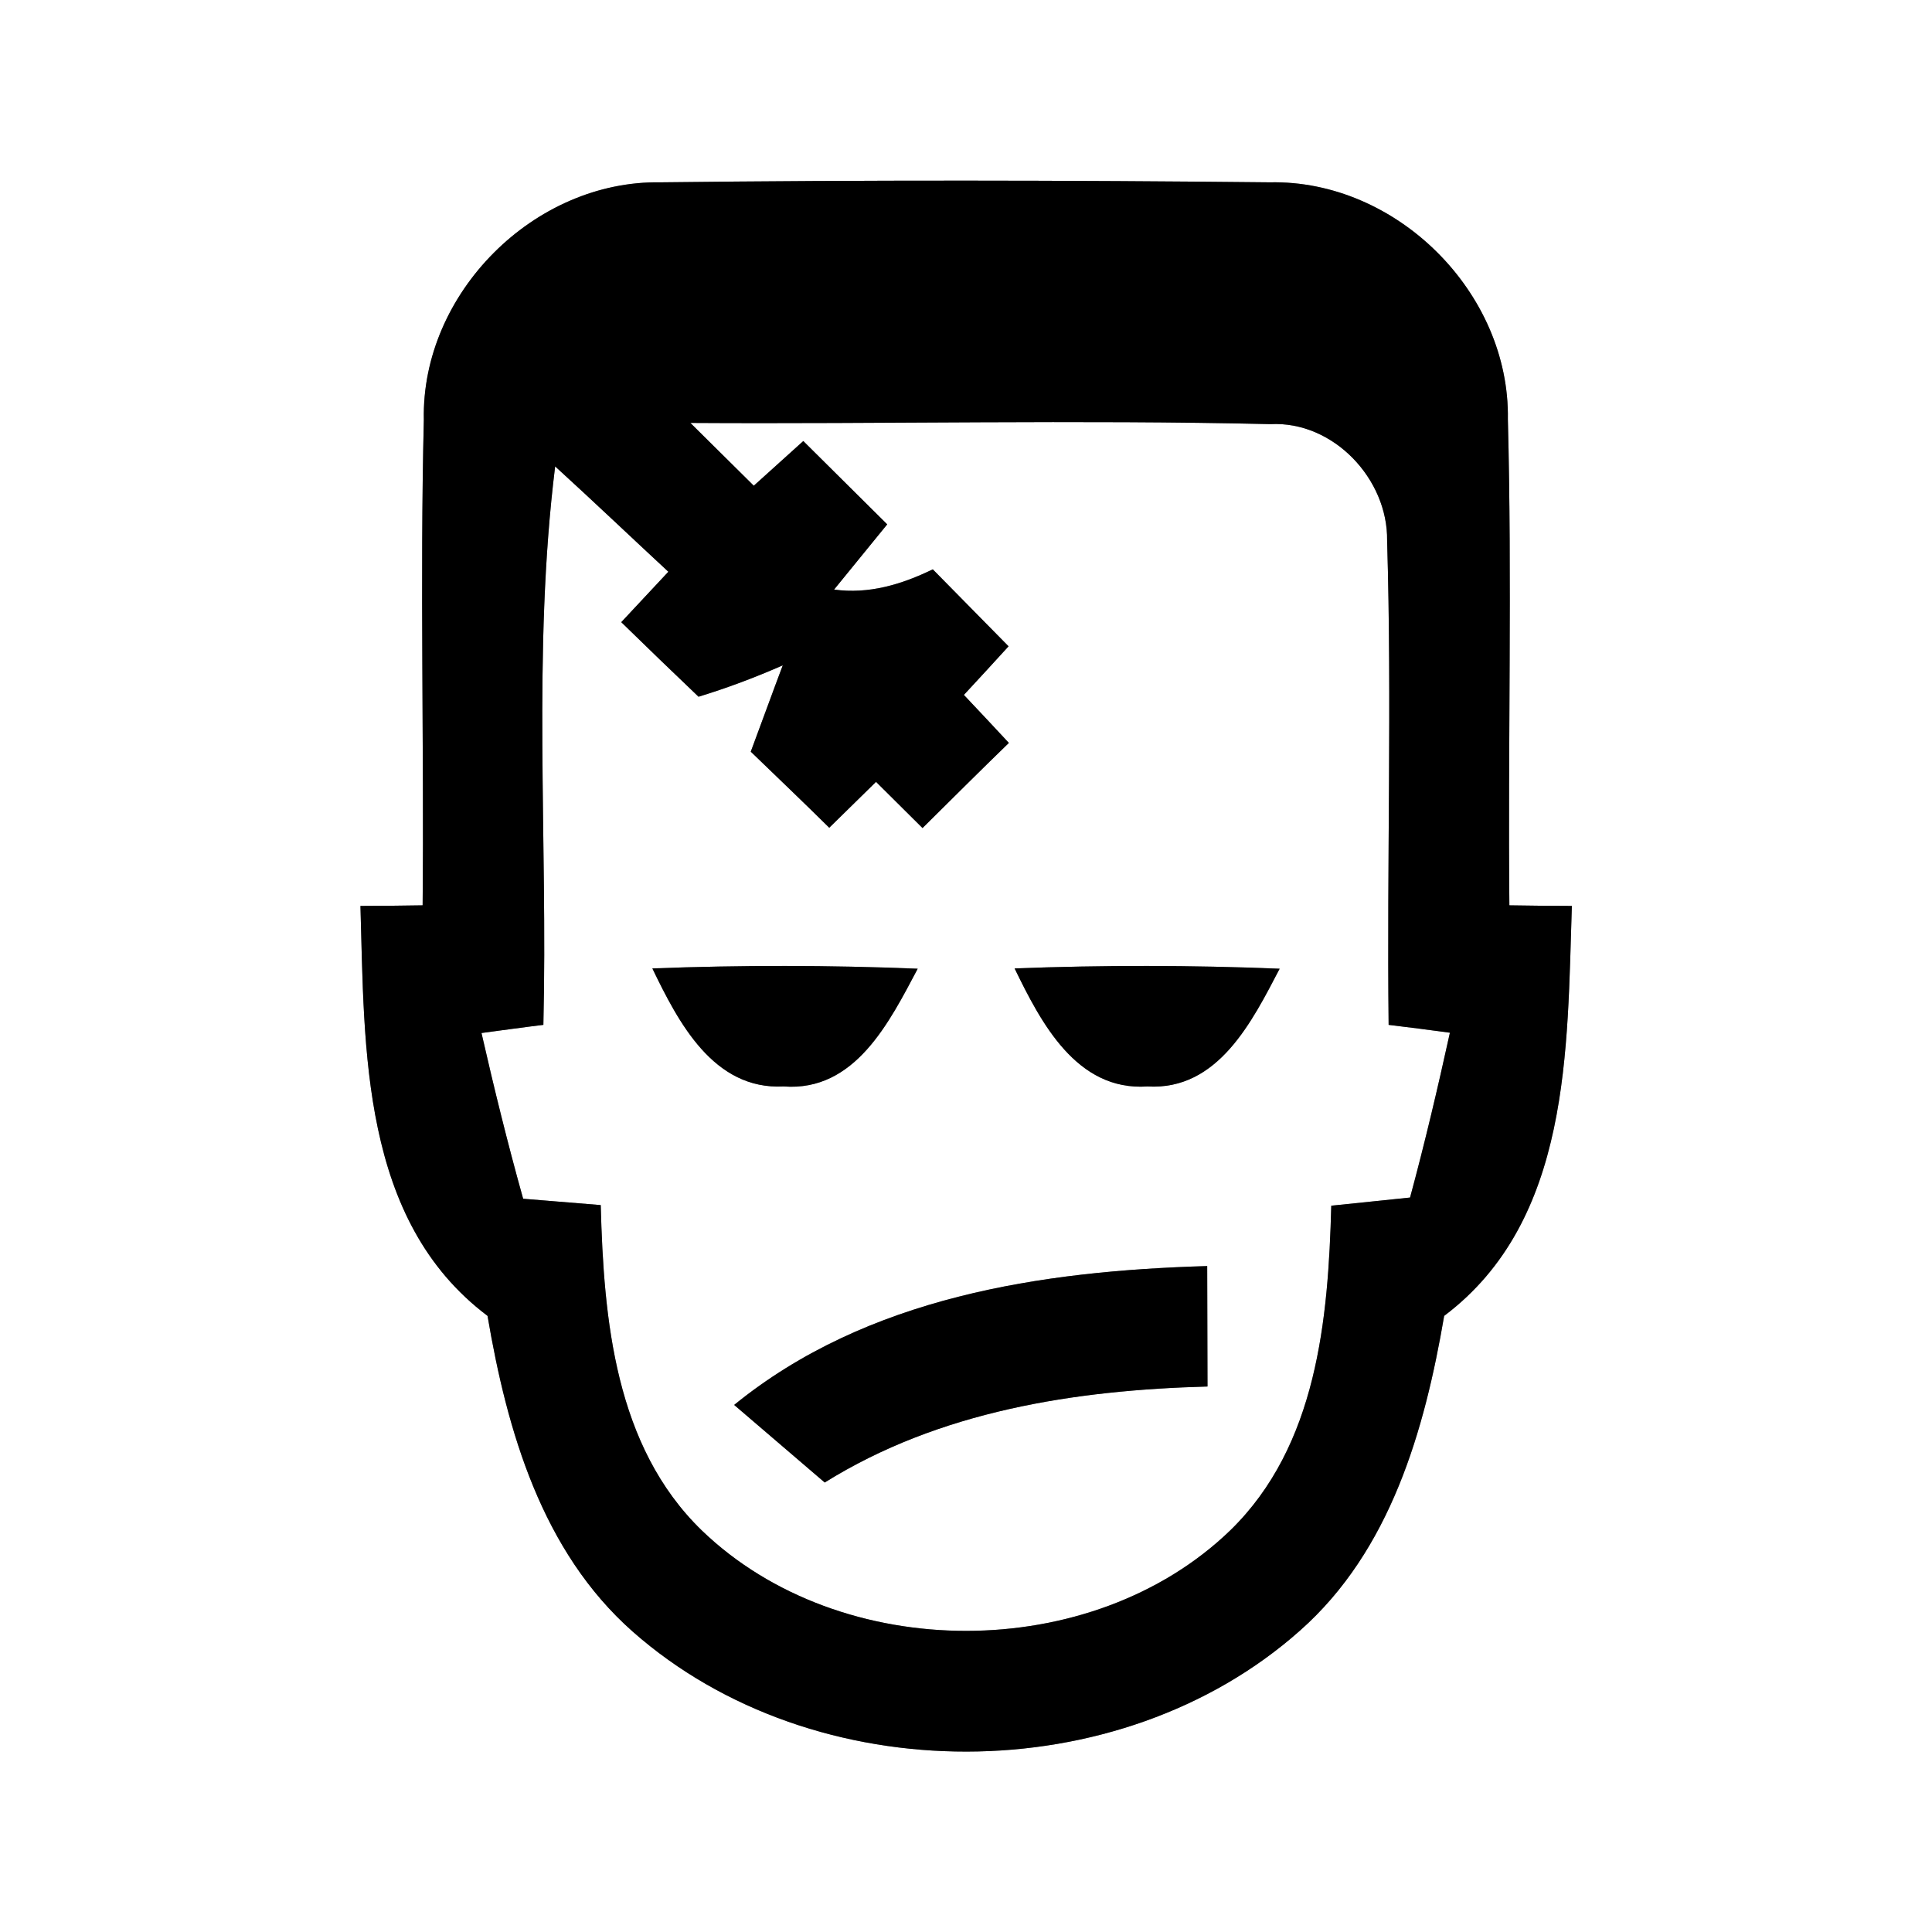 <?xml version="1.0" encoding="UTF-8" ?>
<!DOCTYPE svg PUBLIC "-//W3C//DTD SVG 1.1//EN" "http://www.w3.org/Graphics/SVG/1.1/DTD/svg11.dtd">
<svg width="64pt" height="64pt" viewBox="0 0 64 64" version="1.1" xmlns="http://www.w3.org/2000/svg">
<rect x="0" y="0" width="64" height="64" fill="#808080" stroke="none"/>
<g id="#ffffffff">
<path fill="#ffffff" opacity="1.00" d=" M 0.00 0.00 L 64.00 0.00 L 64.00 64.00 L 0.00 64.00 L 0.00 0.00 M 14.04 13.91 C 13.91 19.27 14.05 24.63 14.00 29.99 C 13.49 30.00 12.45 30.01 11.94 30.01 C 12.08 34.75 11.94 40.42 16.15 43.59 C 16.80 47.41 17.95 51.39 20.96 54.05 C 26.98 59.36 37.07 59.35 43.07 54.01 C 46.06 51.36 47.19 47.39 47.84 43.59 C 52.05 40.42 51.91 34.74 52.07 30.01 C 51.55 30.01 50.52 30.00 50.00 29.99 C 49.95 24.62 50.09 19.25 49.95 13.89 C 50.02 9.69 46.26 5.95 42.06 6.04 C 35.34 5.97 28.61 5.96 21.88 6.04 C 17.69 5.97 13.95 9.72 14.04 13.91 Z" />
<path fill="#ffffff" opacity="1.00" d=" M 22.87 14.01 C 29.27 14.05 35.68 13.90 42.08 14.05 C 44.17 13.94 45.98 15.87 45.95 17.91 C 46.11 23.26 45.94 28.60 46.00 33.95 C 46.51 34.01 47.53 34.14 48.03 34.21 C 47.63 36.03 47.20 37.86 46.71 39.67 C 46.06 39.74 44.76 39.87 44.10 39.94 C 44.00 43.71 43.63 47.89 40.76 50.69 C 36.17 55.13 27.86 55.14 23.25 50.70 C 20.37 47.91 20.00 43.71 19.90 39.92 C 19.26 39.87 17.97 39.76 17.33 39.71 C 16.82 37.89 16.37 36.06 15.95 34.22 C 16.47 34.15 17.49 34.01 18.00 33.95 C 18.15 27.78 17.63 21.58 18.39 15.45 C 19.65 16.60 20.89 17.78 22.14 18.94 C 21.75 19.36 20.97 20.19 20.58 20.61 C 21.43 21.44 22.28 22.26 23.14 23.08 C 24.09 22.79 25.02 22.44 25.93 22.04 C 25.66 22.75 25.14 24.18 24.87 24.90 C 25.74 25.74 26.61 26.57 27.47 27.42 C 27.86 27.04 28.63 26.28 29.02 25.90 C 29.40 26.28 30.17 27.04 30.56 27.43 C 31.51 26.49 32.46 25.54 33.42 24.61 C 33.05 24.21 32.30 23.41 31.93 23.02 C 32.30 22.62 33.04 21.82 33.41 21.41 C 32.57 20.56 31.74 19.71 30.90 18.86 C 29.87 19.36 28.78 19.69 27.63 19.53 C 28.07 18.99 28.95 17.91 29.39 17.37 C 28.46 16.45 27.54 15.53 26.61 14.61 C 26.20 14.98 25.38 15.72 24.97 16.09 C 24.27 15.40 23.57 14.70 22.87 14.01 M 21.61 32.08 C 22.47 33.86 23.63 36.11 25.96 35.99 C 28.33 36.17 29.47 33.84 30.40 32.09 C 27.47 31.97 24.54 31.97 21.61 32.08 M 33.61 32.08 C 34.48 33.87 35.66 36.15 38.01 35.99 C 40.35 36.13 41.48 33.83 42.39 32.09 C 39.46 31.97 36.53 31.97 33.61 32.08 M 24.32 46.54 C 25.32 47.40 26.32 48.25 27.32 49.11 C 31.12 46.74 35.60 46.05 40.00 45.93 C 40.00 44.60 39.99 43.27 39.99 41.94 C 34.49 42.10 28.72 42.96 24.32 46.54 Z" />
</g>
<g id="#000000ff">
<path fill="#000000" opacity="1.00" d=" M 14.04 13.91 C 13.95 9.72 17.69 5.97 21.88 6.04 C 28.61 5.96 35.34 5.97 42.06 6.04 C 46.26 5.95 50.02 9.69 49.95 13.89 C 50.09 19.25 49.95 24.62 50.00 29.99 C 50.52 30.00 51.55 30.01 52.07 30.01 C 51.91 34.74 52.05 40.42 47.84 43.59 C 47.19 47.39 46.06 51.36 43.07 54.01 C 37.07 59.35 26.98 59.36 20.96 54.05 C 17.95 51.39 16.80 47.41 16.15 43.59 C 11.94 40.42 12.08 34.75 11.94 30.01 C 12.45 30.01 13.49 30.00 14.00 29.99 C 14.05 24.63 13.91 19.27 14.04 13.91 M 22.87 14.01 C 23.57 14.70 24.27 15.40 24.97 16.09 C 25.38 15.72 26.20 14.98 26.61 14.61 C 27.54 15.53 28.46 16.45 29.39 17.37 C 28.95 17.91 28.07 18.99 27.63 19.53 C 28.78 19.69 29.87 19.36 30.90 18.86 C 31.74 19.71 32.57 20.56 33.41 21.41 C 33.04 21.82 32.30 22.62 31.93 23.02 C 32.30 23.41 33.05 24.21 33.42 24.61 C 32.46 25.54 31.51 26.49 30.56 27.43 C 30.17 27.04 29.40 26.28 29.02 25.90 C 28.63 26.28 27.86 27.04 27.47 27.42 C 26.61 26.57 25.74 25.74 24.87 24.90 C 25.14 24.18 25.66 22.75 25.93 22.04 C 25.02 22.44 24.09 22.79 23.14 23.08 C 22.28 22.26 21.43 21.44 20.58 20.61 C 20.97 20.19 21.75 19.36 22.14 18.94 C 20.89 17.78 19.65 16.60 18.39 15.45 C 17.63 21.58 18.15 27.78 18.00 33.95 C 17.49 34.01 16.47 34.15 15.95 34.22 C 16.37 36.06 16.82 37.89 17.33 39.71 C 17.97 39.76 19.26 39.87 19.90 39.92 C 20.00 43.71 20.37 47.91 23.25 50.70 C 27.86 55.14 36.17 55.13 40.76 50.69 C 43.63 47.89 44.00 43.71 44.10 39.94 C 44.76 39.87 46.06 39.74 46.71 39.67 C 47.20 37.86 47.63 36.03 48.03 34.21 C 47.53 34.14 46.51 34.01 46.00 33.95 C 45.94 28.60 46.11 23.26 45.95 17.91 C 45.98 15.87 44.17 13.94 42.08 14.05 C 35.68 13.90 29.27 14.05 22.87 14.01 Z" />
<path fill="#000000" opacity="1.00" d=" M 21.61 32.08 C 24.54 31.97 27.47 31.97 30.40 32.09 C 29.47 33.84 28.33 36.17 25.96 35.99 C 23.63 36.11 22.47 33.86 21.61 32.08 Z" />
<path fill="#000000" opacity="1.00" d=" M 33.61 32.08 C 36.53 31.97 39.46 31.97 42.39 32.09 C 41.48 33.83 40.35 36.13 38.01 35.99 C 35.66 36.15 34.48 33.87 33.61 32.08 Z" />
<path fill="#000000" opacity="1.00" d=" M 24.32 46.54 C 28.72 42.96 34.49 42.10 39.99 41.94 C 39.99 43.27 40.00 44.60 40.00 45.93 C 35.60 46.05 31.12 46.74 27.32 49.11 C 26.32 48.25 25.32 47.40 24.32 46.54 Z" />
</g>
</svg>
